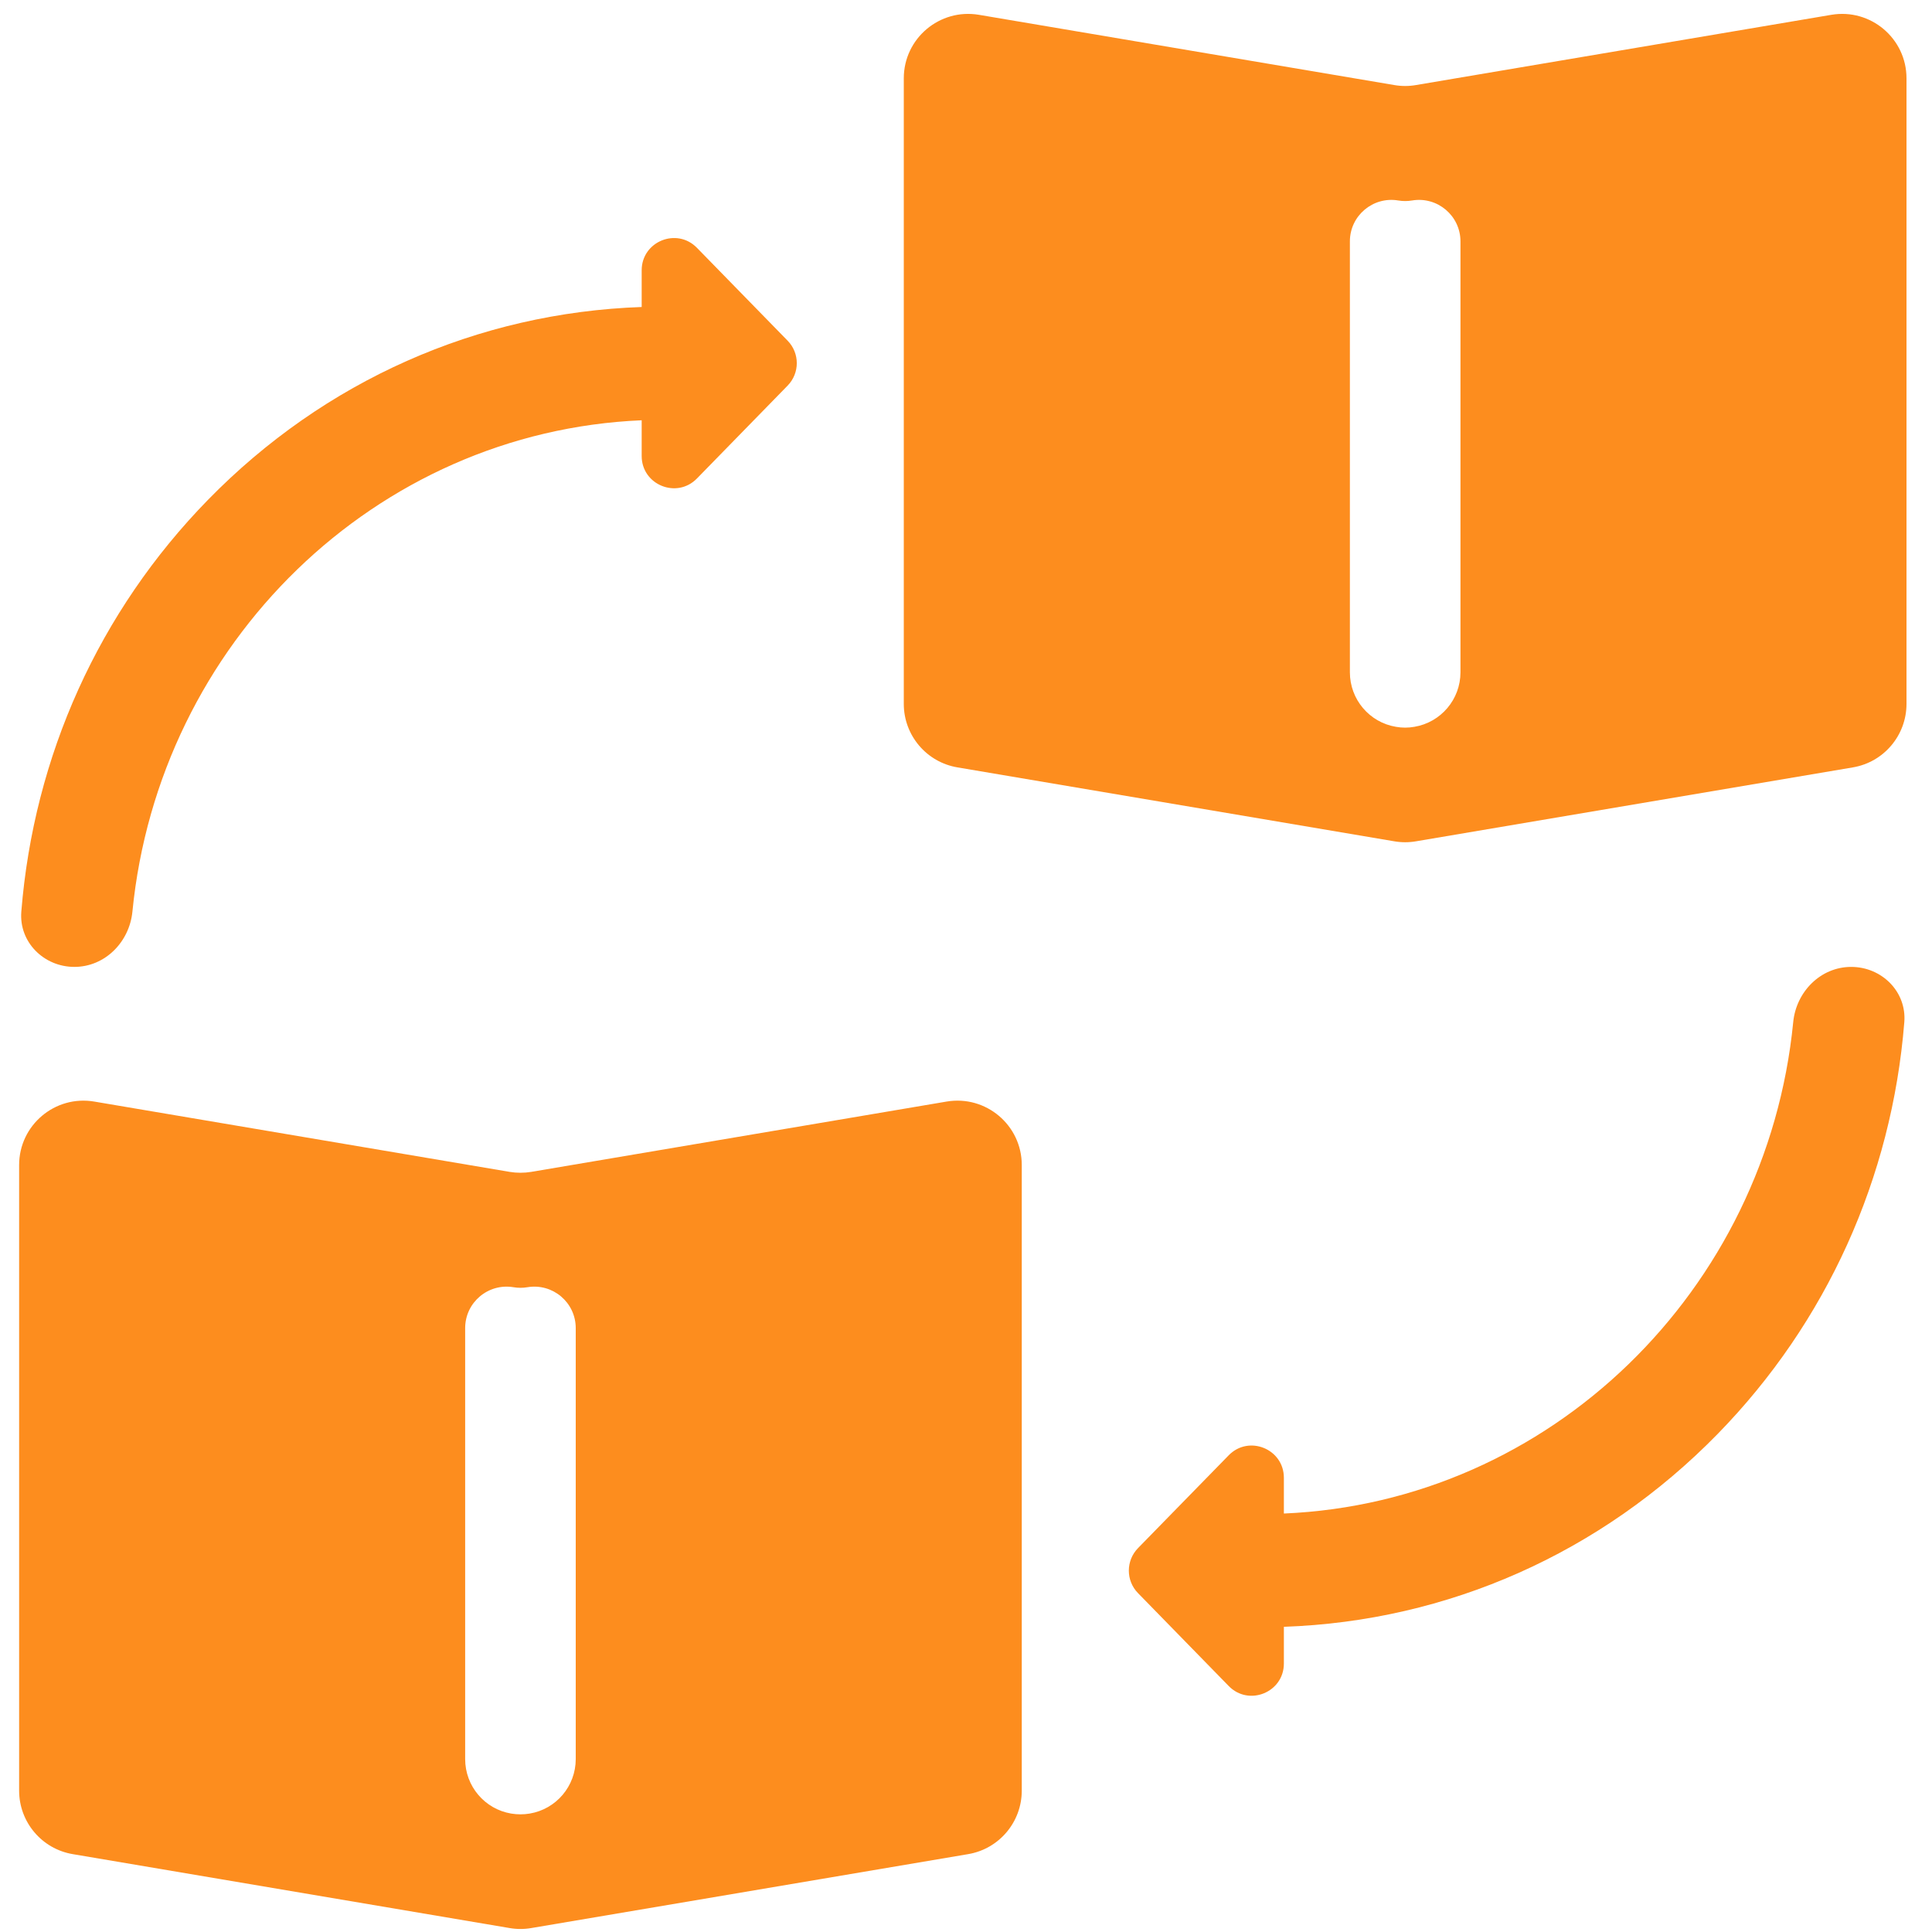 <svg width="30" height="30" viewBox="0 0 30 30" fill="none" xmlns="http://www.w3.org/2000/svg">
<g clip-path="url(#clip0_1_249)">
<path d="M12.23 5.988C12.42 5.794 12.42 5.484 12.23 5.29L10.822 3.848C10.509 3.527 9.964 3.749 9.964 4.197V4.767C7.418 4.856 5.037 5.911 3.229 7.762C1.537 9.494 0.525 11.739 0.331 14.156C0.293 14.629 0.681 15.014 1.155 15.014C1.629 15.014 2.009 14.629 2.056 14.157C2.466 9.99 5.829 6.702 9.964 6.526V7.081C9.964 7.529 10.509 7.751 10.822 7.43L12.23 5.988Z" fill="#FD8D1E"/>
<path d="M28.745 15.014C28.271 15.014 27.891 15.399 27.845 15.871C27.435 20.038 24.072 23.326 19.936 23.502V22.947C19.936 22.499 19.392 22.277 19.079 22.598L17.671 24.039C17.481 24.234 17.481 24.544 17.671 24.738L19.079 26.18C19.392 26.501 19.936 26.279 19.936 25.831V25.261C22.483 25.172 24.863 24.117 26.672 22.266C28.364 20.534 29.376 18.289 29.57 15.872C29.608 15.399 29.22 15.014 28.745 15.014Z" fill="#FD8D1E"/>
<path d="M8.248 18.197C8.138 18.215 8.025 18.215 7.915 18.197L1.463 17.105C0.853 17.002 0.297 17.472 0.297 18.091V27.805C0.297 28.293 0.649 28.71 1.13 28.791L7.915 29.939C8.025 29.958 8.138 29.958 8.248 29.939L15.033 28.791C15.514 28.71 15.866 28.293 15.866 27.805V18.091C15.866 17.472 15.31 17.002 14.699 17.105L8.248 18.197ZM8.94 27.315C8.94 27.734 8.638 28.092 8.225 28.161C8.13 28.177 8.033 28.177 7.938 28.161C7.525 28.092 7.223 27.734 7.223 27.315V20.623C7.223 20.224 7.581 19.922 7.974 19.988C8.045 20 8.118 20 8.189 19.988C8.582 19.922 8.94 20.224 8.94 20.623V27.315Z" fill="#FD8D1E"/>
<path d="M21.986 1.321C21.876 1.34 21.763 1.34 21.652 1.321L15.201 0.23C14.591 0.127 14.034 0.597 14.034 1.216V10.93C14.034 11.418 14.386 11.835 14.868 11.916L21.652 13.064C21.763 13.083 21.876 13.083 21.986 13.064L28.771 11.916C29.252 11.835 29.604 11.418 29.604 10.93V1.216C29.604 0.597 29.047 0.127 28.437 0.23L21.986 1.321ZM22.678 10.44C22.678 10.859 22.375 11.217 21.962 11.286C21.868 11.303 21.771 11.303 21.676 11.286C21.263 11.217 20.961 10.859 20.961 10.44V3.748C20.961 3.35 21.319 3.047 21.712 3.113C21.783 3.125 21.855 3.125 21.927 3.113C22.32 3.047 22.678 3.35 22.678 3.748V10.44Z" fill="#FD8D1E"/>
</g>
<defs>
<clipPath id="clip0_1_249">
<rect width="29.307" height="30" fill="white" transform="translate(0.297)"/>
</clipPath>
</defs>
</svg>
